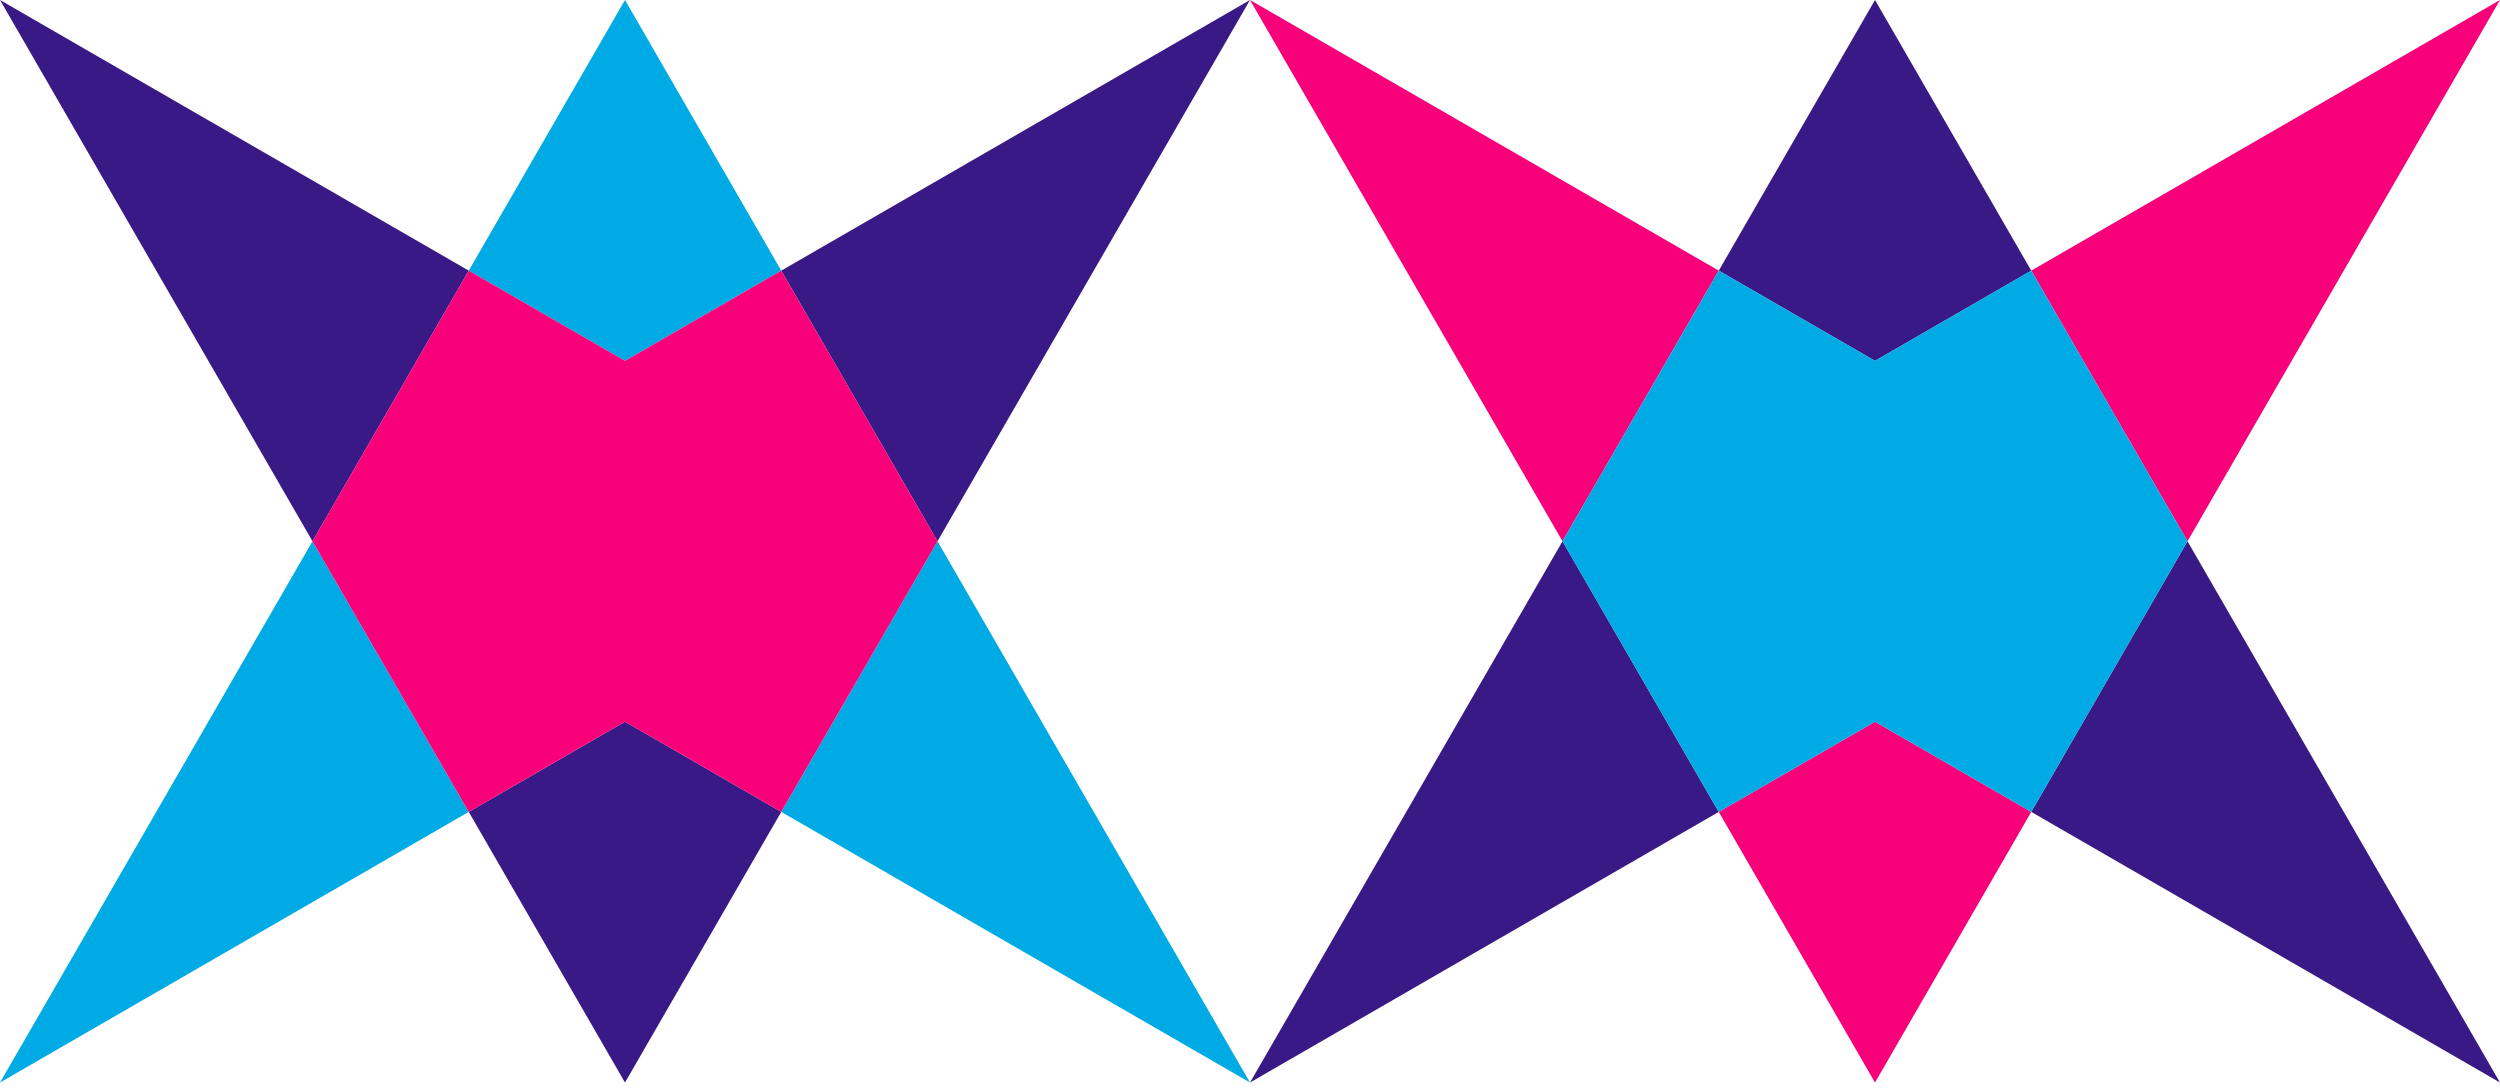 <?xml version="1.0" standalone="no"?>
<!DOCTYPE svg PUBLIC "-//W3C//DTD SVG 1.1//EN" "http://www.w3.org/Graphics/SVG/1.1/DTD/svg11.dtd">
<svg width="400px" height="174px" version="1.1" xmlns="http://www.w3.org/2000/svg" viewBox="0 0 200 87">
    <defs>
    <style type="text/css"><![CDATA[
      .blue-dark {
        fill: #391985;
      }
      .blue-light {
        fill: #00aae4;
      }
      .pink {
        fill: #f70079;
      }
    ]]></style>
  </defs>
  <g>
    <g class="blue-dark">
      <polygon points="0,0 25,43.301 37.5,21.651" />
      <polygon points="100,0 75,43.301 62.5,21.651" />
      <polygon points="50,86.603 37.5,64.952 50,57.735 62.5,64.952" />
    </g>
    
    <g class="blue-light">
      <polygon points="0,86.603 25,43.301 37.5,64.952" />
      <polygon points="100,86.603 75,43.301 62.5,64.952" />
      <polygon points="50,0 37.5,21.651 50,28.868 62.5,21.651" />
    </g>
    
    <polygon points="25,43.301 37.5,21.651 50,28.868 62.5,21.651 75,43.301 62.5,64.952 50,57.735 37.5,64.952" class="pink" />
  </g>
  <g transform="translate(100)">
    <g class="pink">
      <polygon points="0,0 25,43.301 37.5,21.651" />
      <polygon points="100,0 75,43.301 62.5,21.651" />
      <polygon points="50,86.603 37.5,64.952 50,57.735 62.5,64.952" />
    </g>
    
    <g class="blue-dark">
      <polygon points="0,86.603 25,43.301 37.5,64.952" />
      <polygon points="100,86.603 75,43.301 62.5,64.952" />
      <polygon points="50,0 37.5,21.651 50,28.868 62.5,21.651" />
    </g>
    
    <polygon points="25,43.301 37.5,21.651 50,28.868 62.5,21.651 75,43.301 62.5,64.952 50,57.735 37.5,64.952" class="blue-light" />
  </g>
</svg>